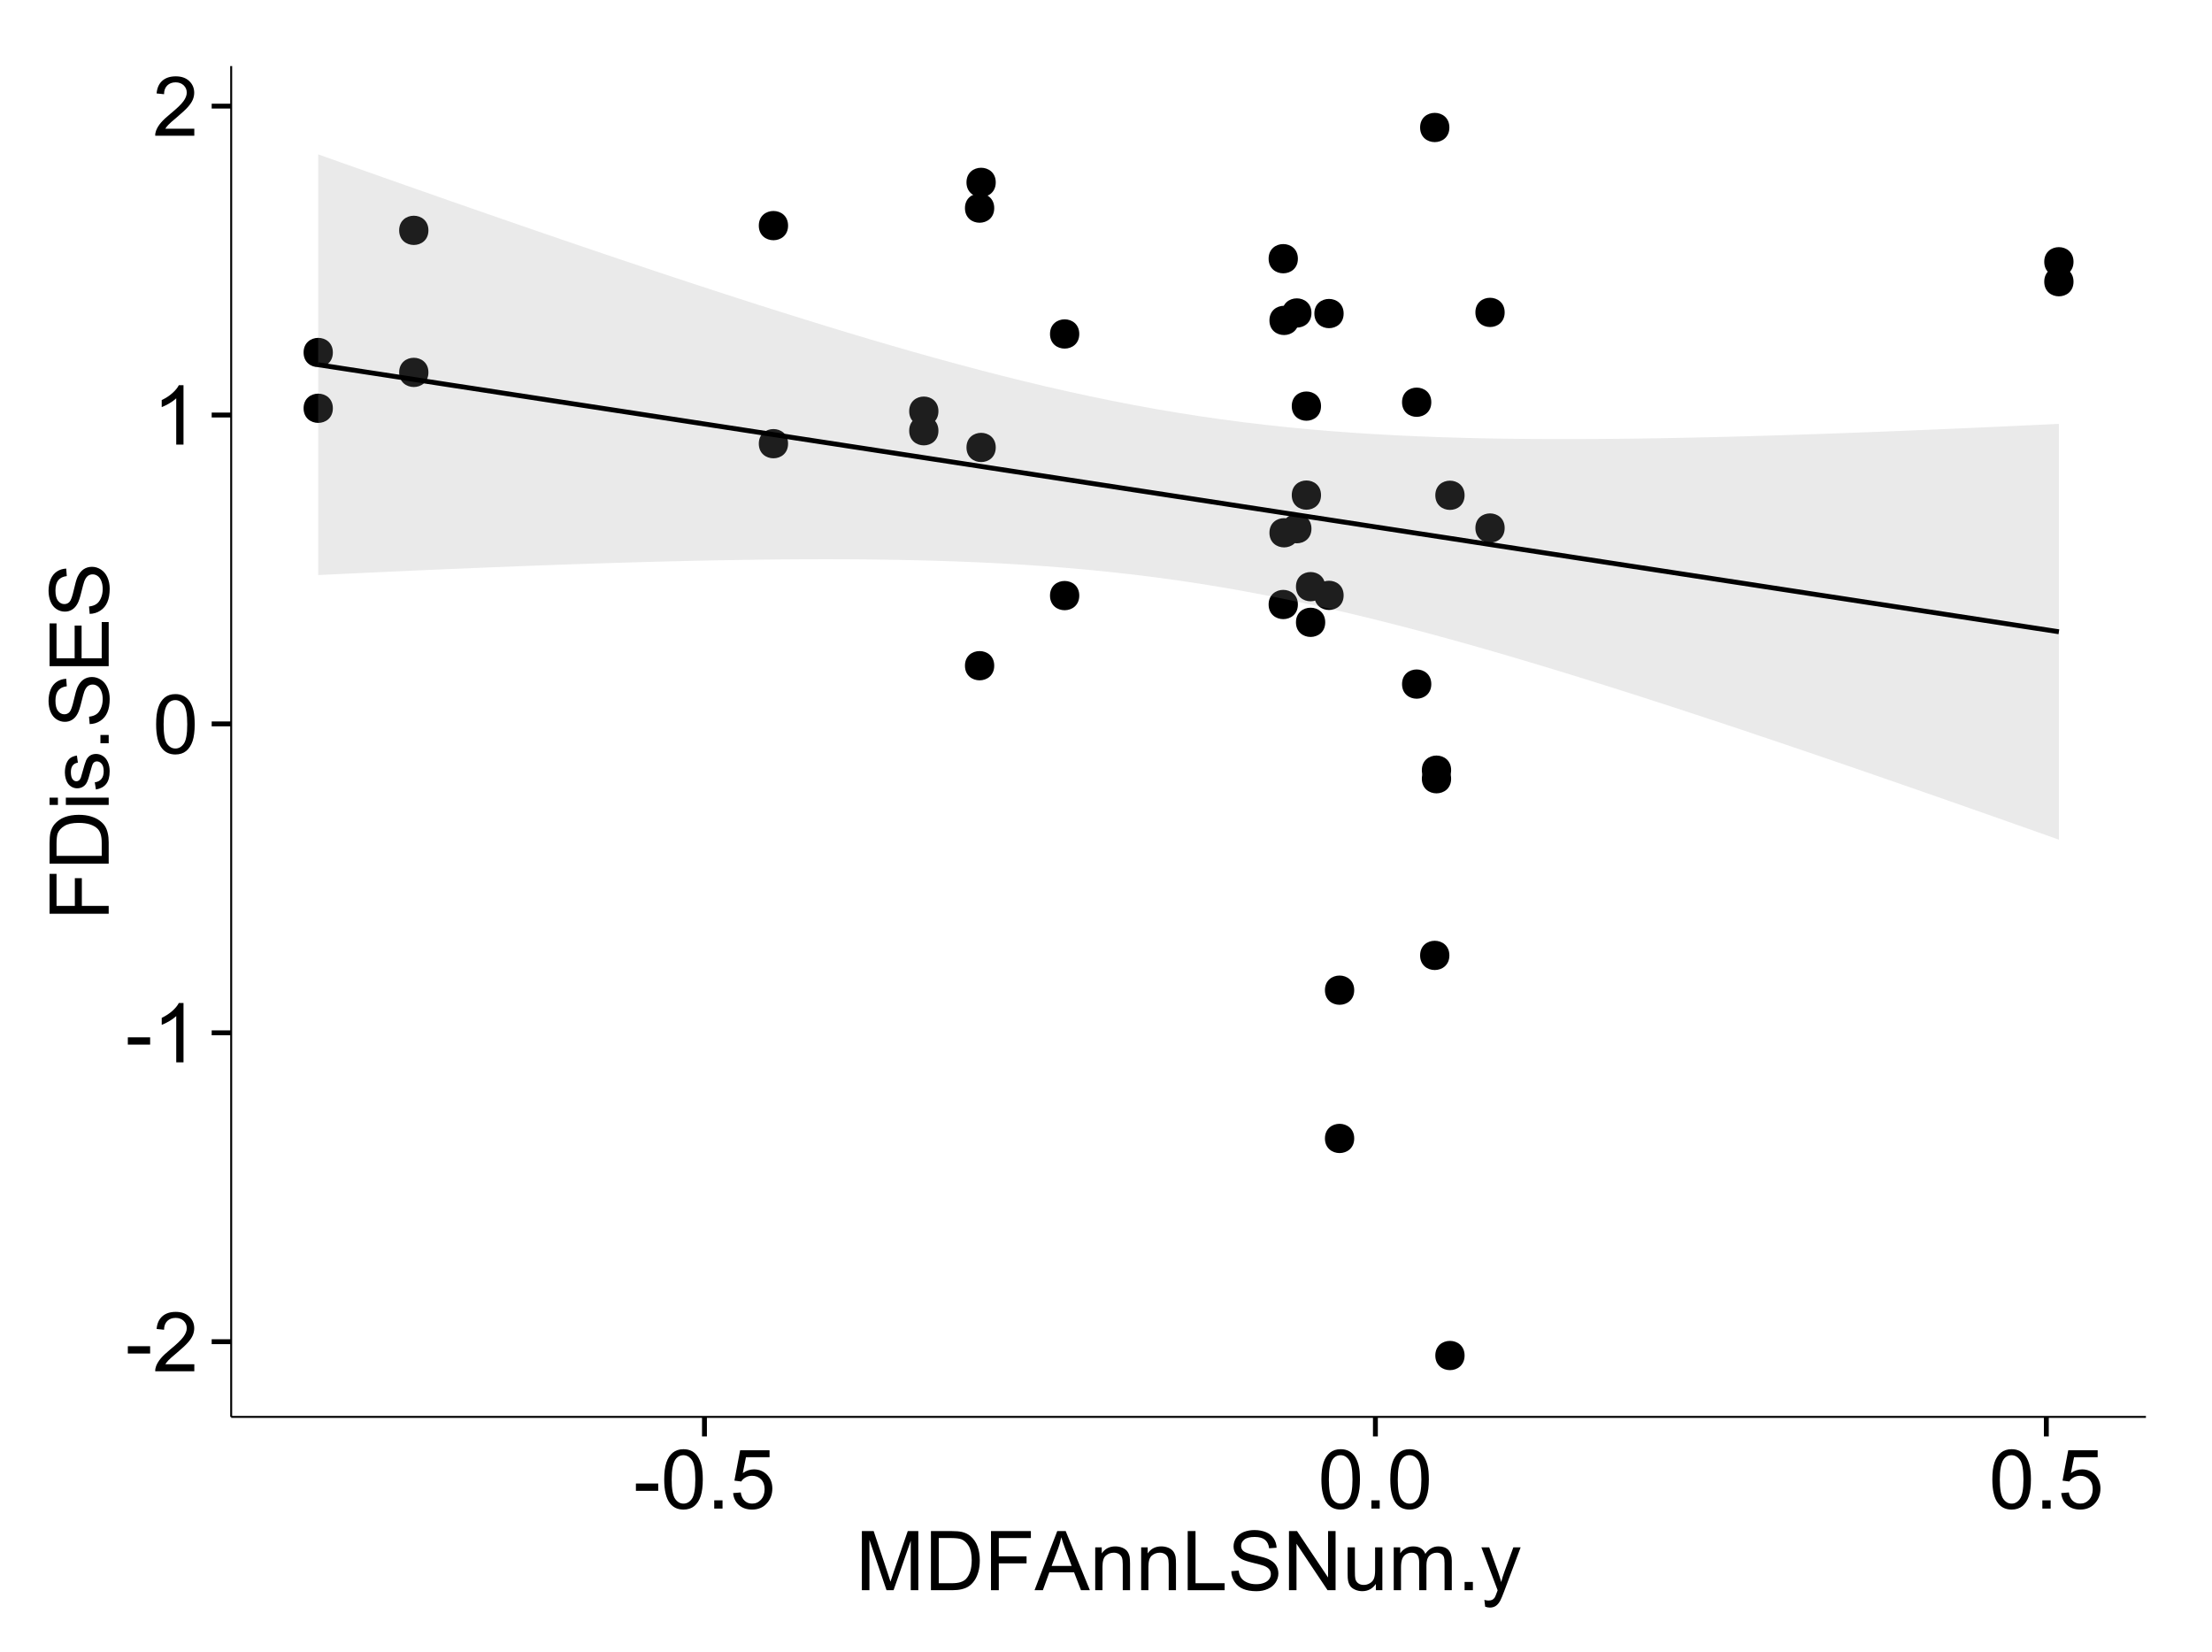 <?xml version="1.0" encoding="UTF-8"?>
<svg xmlns="http://www.w3.org/2000/svg" xmlns:xlink="http://www.w3.org/1999/xlink" width="482pt" height="360pt" viewBox="0 0 482 360" version="1.1">
<defs>
<g>
<symbol overflow="visible" id="glyph0-0">
<path style="stroke:none;" d="M 0.57 -3.867 L 0.57 -5.457 L 5.43 -5.457 L 5.43 -3.867 Z M 0.57 -3.867 "/>
</symbol>
<symbol overflow="visible" id="glyph0-1">
<path style="stroke:none;" d="M 9.062 -1.52 L 9.062 0 L 0.547 0 C 0.531 -0.379 0.594 -0.742 0.73 -1.098 C 0.945 -1.676 1.293 -2.25 1.77 -2.812 C 2.246 -3.375 2.934 -4.023 3.84 -4.766 C 5.238 -5.906 6.188 -6.816 6.68 -7.492 C 7.172 -8.16 7.418 -8.793 7.418 -9.395 C 7.418 -10.02 7.191 -10.551 6.746 -10.98 C 6.293 -11.41 5.711 -11.625 4.992 -11.629 C 4.23 -11.625 3.621 -11.395 3.164 -10.941 C 2.703 -10.48 2.469 -9.848 2.469 -9.043 L 0.844 -9.211 C 0.953 -10.422 1.371 -11.344 2.102 -11.984 C 2.824 -12.617 3.801 -12.938 5.027 -12.938 C 6.262 -12.938 7.238 -12.594 7.961 -11.91 C 8.68 -11.223 9.039 -10.371 9.043 -9.359 C 9.039 -8.84 8.934 -8.336 8.727 -7.84 C 8.512 -7.34 8.164 -6.812 7.676 -6.266 C 7.188 -5.711 6.375 -4.957 5.238 -4 C 4.285 -3.199 3.676 -2.66 3.41 -2.379 C 3.141 -2.094 2.918 -1.805 2.742 -1.52 Z M 9.062 -1.52 "/>
</symbol>
<symbol overflow="visible" id="glyph0-2">
<path style="stroke:none;" d="M 6.707 0 L 5.125 0 L 5.125 -10.082 C 4.742 -9.715 4.242 -9.352 3.625 -8.988 C 3.004 -8.625 2.449 -8.352 1.961 -8.172 L 1.961 -9.703 C 2.844 -10.117 3.617 -10.621 4.281 -11.215 C 4.941 -11.805 5.41 -12.379 5.688 -12.938 L 6.707 -12.938 Z M 6.707 0 "/>
</symbol>
<symbol overflow="visible" id="glyph0-3">
<path style="stroke:none;" d="M 0.746 -6.355 C 0.742 -7.875 0.898 -9.102 1.215 -10.031 C 1.527 -10.961 1.996 -11.676 2.613 -12.18 C 3.23 -12.684 4.008 -12.938 4.949 -12.938 C 5.637 -12.938 6.242 -12.797 6.766 -12.52 C 7.285 -12.238 7.715 -11.836 8.059 -11.316 C 8.395 -10.789 8.664 -10.152 8.859 -9.398 C 9.051 -8.645 9.145 -7.629 9.148 -6.355 C 9.145 -4.84 8.992 -3.617 8.684 -2.691 C 8.371 -1.762 7.906 -1.047 7.289 -0.539 C 6.672 -0.035 5.891 0.215 4.949 0.219 C 3.703 0.215 2.727 -0.227 2.023 -1.117 C 1.168 -2.188 0.742 -3.934 0.746 -6.355 Z M 2.375 -6.355 C 2.371 -4.234 2.621 -2.824 3.117 -2.129 C 3.609 -1.426 4.219 -1.078 4.949 -1.082 C 5.672 -1.078 6.281 -1.43 6.781 -2.137 C 7.273 -2.836 7.523 -4.242 7.523 -6.355 C 7.523 -8.473 7.273 -9.883 6.781 -10.582 C 6.281 -11.277 5.664 -11.625 4.93 -11.629 C 4.199 -11.625 3.621 -11.316 3.191 -10.703 C 2.645 -9.918 2.371 -8.469 2.375 -6.355 Z M 2.375 -6.355 "/>
</symbol>
<symbol overflow="visible" id="glyph0-4">
<path style="stroke:none;" d="M 1.633 0 L 1.633 -1.801 L 3.438 -1.801 L 3.438 0 Z M 1.633 0 "/>
</symbol>
<symbol overflow="visible" id="glyph0-5">
<path style="stroke:none;" d="M 0.746 -3.375 L 2.406 -3.516 C 2.527 -2.707 2.812 -2.098 3.266 -1.691 C 3.711 -1.281 4.254 -1.078 4.887 -1.082 C 5.648 -1.078 6.293 -1.363 6.82 -1.941 C 7.344 -2.512 7.605 -3.273 7.609 -4.227 C 7.605 -5.125 7.352 -5.84 6.848 -6.363 C 6.34 -6.883 5.676 -7.141 4.859 -7.145 C 4.344 -7.141 3.887 -7.027 3.48 -6.797 C 3.07 -6.566 2.746 -6.266 2.516 -5.898 L 1.027 -6.09 L 2.277 -12.711 L 8.684 -12.711 L 8.684 -11.195 L 3.543 -11.195 L 2.848 -7.734 C 3.621 -8.273 4.43 -8.543 5.281 -8.543 C 6.402 -8.543 7.352 -8.152 8.129 -7.371 C 8.898 -6.59 9.285 -5.586 9.289 -4.367 C 9.285 -3.195 8.945 -2.188 8.27 -1.344 C 7.441 -0.301 6.316 0.215 4.887 0.219 C 3.715 0.215 2.758 -0.109 2.016 -0.766 C 1.273 -1.418 0.848 -2.289 0.746 -3.375 Z M 0.746 -3.375 "/>
</symbol>
<symbol overflow="visible" id="glyph0-6">
<path style="stroke:none;" d="M 1.336 0 L 1.336 -12.883 L 3.902 -12.883 L 6.953 -3.762 C 7.23 -2.91 7.434 -2.273 7.566 -1.855 C 7.711 -2.32 7.941 -3.008 8.254 -3.922 L 11.336 -12.883 L 13.633 -12.883 L 13.633 0 L 11.988 0 L 11.988 -10.785 L 8.242 0 L 6.707 0 L 2.98 -10.969 L 2.98 0 Z M 1.336 0 "/>
</symbol>
<symbol overflow="visible" id="glyph0-7">
<path style="stroke:none;" d="M 1.391 0 L 1.391 -12.883 L 5.828 -12.883 C 6.824 -12.879 7.59 -12.816 8.121 -12.699 C 8.855 -12.527 9.484 -12.223 10.012 -11.777 C 10.688 -11.199 11.195 -10.465 11.535 -9.574 C 11.867 -8.68 12.035 -7.656 12.039 -6.512 C 12.035 -5.531 11.922 -4.664 11.695 -3.91 C 11.469 -3.152 11.176 -2.527 10.816 -2.035 C 10.457 -1.535 10.066 -1.145 9.645 -0.863 C 9.219 -0.574 8.703 -0.359 8.105 -0.219 C 7.504 -0.07 6.816 0 6.039 0 Z M 3.094 -1.52 L 5.844 -1.52 C 6.688 -1.516 7.355 -1.598 7.844 -1.758 C 8.324 -1.914 8.711 -2.137 9 -2.426 C 9.402 -2.828 9.715 -3.371 9.941 -4.055 C 10.164 -4.734 10.277 -5.562 10.281 -6.539 C 10.277 -7.887 10.055 -8.922 9.617 -9.645 C 9.172 -10.367 8.637 -10.852 8.008 -11.102 C 7.547 -11.273 6.812 -11.359 5.801 -11.363 L 3.094 -11.363 Z M 3.094 -1.52 "/>
</symbol>
<symbol overflow="visible" id="glyph0-8">
<path style="stroke:none;" d="M 1.477 0 L 1.477 -12.883 L 10.168 -12.883 L 10.168 -11.363 L 3.18 -11.363 L 3.18 -7.375 L 9.227 -7.375 L 9.227 -5.852 L 3.18 -5.852 L 3.18 0 Z M 1.477 0 "/>
</symbol>
<symbol overflow="visible" id="glyph0-9">
<path style="stroke:none;" d="M -0.027 0 L 4.922 -12.883 L 6.758 -12.883 L 12.031 0 L 10.09 0 L 8.586 -3.902 L 3.199 -3.902 L 1.785 0 Z M 3.691 -5.289 L 8.059 -5.289 L 6.715 -8.859 C 6.305 -9.941 6 -10.832 5.801 -11.531 C 5.637 -10.703 5.402 -9.883 5.105 -9.07 Z M 3.691 -5.289 "/>
</symbol>
<symbol overflow="visible" id="glyph0-10">
<path style="stroke:none;" d="M 1.188 0 L 1.188 -9.336 L 2.609 -9.336 L 2.609 -8.008 C 3.293 -9.031 4.285 -9.543 5.582 -9.547 C 6.141 -9.543 6.656 -9.441 7.133 -9.242 C 7.602 -9.035 7.957 -8.77 8.191 -8.445 C 8.426 -8.113 8.59 -7.727 8.684 -7.277 C 8.742 -6.98 8.77 -6.465 8.773 -5.738 L 8.773 0 L 7.188 0 L 7.188 -5.68 C 7.184 -6.32 7.121 -6.801 7.004 -7.121 C 6.879 -7.438 6.66 -7.695 6.348 -7.887 C 6.031 -8.074 5.664 -8.168 5.246 -8.172 C 4.566 -8.168 3.984 -7.953 3.5 -7.531 C 3.008 -7.102 2.766 -6.293 2.77 -5.098 L 2.77 0 Z M 1.188 0 "/>
</symbol>
<symbol overflow="visible" id="glyph0-11">
<path style="stroke:none;" d="M 1.32 0 L 1.32 -12.883 L 3.023 -12.883 L 3.023 -1.52 L 9.367 -1.52 L 9.367 0 Z M 1.32 0 "/>
</symbol>
<symbol overflow="visible" id="glyph0-12">
<path style="stroke:none;" d="M 0.809 -4.141 L 2.418 -4.281 C 2.492 -3.633 2.668 -3.102 2.949 -2.691 C 3.223 -2.277 3.656 -1.945 4.246 -1.691 C 4.828 -1.434 5.488 -1.305 6.223 -1.309 C 6.871 -1.305 7.445 -1.402 7.945 -1.598 C 8.441 -1.789 8.809 -2.055 9.055 -2.395 C 9.297 -2.727 9.422 -3.094 9.422 -3.5 C 9.422 -3.898 9.305 -4.25 9.07 -4.555 C 8.836 -4.852 8.449 -5.105 7.91 -5.316 C 7.562 -5.449 6.797 -5.66 5.613 -5.945 C 4.43 -6.227 3.602 -6.496 3.129 -6.75 C 2.512 -7.07 2.051 -7.469 1.754 -7.949 C 1.449 -8.422 1.301 -8.957 1.301 -9.555 C 1.301 -10.203 1.484 -10.812 1.852 -11.379 C 2.219 -11.941 2.758 -12.367 3.469 -12.664 C 4.18 -12.953 4.969 -13.102 5.836 -13.105 C 6.789 -13.102 7.629 -12.945 8.363 -12.641 C 9.09 -12.328 9.652 -11.879 10.043 -11.285 C 10.434 -10.688 10.645 -10.008 10.68 -9.254 L 9.043 -9.133 C 8.953 -9.941 8.656 -10.555 8.152 -10.977 C 7.641 -11.391 6.895 -11.602 5.906 -11.602 C 4.875 -11.602 4.121 -11.41 3.652 -11.035 C 3.176 -10.652 2.941 -10.199 2.945 -9.668 C 2.941 -9.203 3.109 -8.82 3.445 -8.523 C 3.773 -8.223 4.629 -7.918 6.016 -7.605 C 7.398 -7.293 8.348 -7.02 8.867 -6.785 C 9.613 -6.438 10.168 -5.996 10.527 -5.469 C 10.883 -4.938 11.062 -4.328 11.066 -3.641 C 11.062 -2.949 10.867 -2.305 10.477 -1.699 C 10.082 -1.09 9.516 -0.617 8.781 -0.285 C 8.043 0.051 7.215 0.215 6.301 0.219 C 5.133 0.215 4.156 0.051 3.371 -0.289 C 2.578 -0.625 1.961 -1.137 1.516 -1.824 C 1.066 -2.504 0.832 -3.277 0.809 -4.141 Z M 0.809 -4.141 "/>
</symbol>
<symbol overflow="visible" id="glyph0-13">
<path style="stroke:none;" d="M 1.371 0 L 1.371 -12.883 L 3.121 -12.883 L 9.887 -2.77 L 9.887 -12.883 L 11.523 -12.883 L 11.523 0 L 9.773 0 L 3.008 -10.125 L 3.008 0 Z M 1.371 0 "/>
</symbol>
<symbol overflow="visible" id="glyph0-14">
<path style="stroke:none;" d="M 7.305 0 L 7.305 -1.371 C 6.574 -0.316 5.586 0.211 4.344 0.211 C 3.789 0.211 3.273 0.105 2.797 -0.105 C 2.316 -0.316 1.965 -0.578 1.734 -0.898 C 1.504 -1.215 1.34 -1.609 1.25 -2.074 C 1.18 -2.383 1.148 -2.875 1.152 -3.551 L 1.152 -9.336 L 2.734 -9.336 L 2.734 -4.156 C 2.73 -3.328 2.762 -2.773 2.828 -2.488 C 2.926 -2.07 3.137 -1.742 3.461 -1.508 C 3.781 -1.266 4.18 -1.148 4.656 -1.152 C 5.129 -1.148 5.574 -1.27 5.992 -1.516 C 6.406 -1.758 6.699 -2.09 6.875 -2.508 C 7.047 -2.926 7.137 -3.531 7.137 -4.332 L 7.137 -9.336 L 8.719 -9.336 L 8.719 0 Z M 7.305 0 "/>
</symbol>
<symbol overflow="visible" id="glyph0-15">
<path style="stroke:none;" d="M 1.188 0 L 1.188 -9.336 L 2.602 -9.336 L 2.602 -8.023 C 2.891 -8.477 3.277 -8.848 3.77 -9.129 C 4.254 -9.406 4.809 -9.543 5.43 -9.547 C 6.121 -9.543 6.688 -9.398 7.133 -9.113 C 7.57 -8.824 7.883 -8.426 8.07 -7.91 C 8.805 -9 9.766 -9.543 10.953 -9.547 C 11.875 -9.543 12.586 -9.289 13.086 -8.777 C 13.582 -8.262 13.832 -7.469 13.836 -6.406 L 13.836 0 L 12.262 0 L 12.262 -5.879 C 12.258 -6.508 12.207 -6.965 12.105 -7.246 C 12.004 -7.523 11.816 -7.746 11.547 -7.918 C 11.277 -8.082 10.961 -8.168 10.602 -8.172 C 9.941 -8.168 9.398 -7.949 8.965 -7.516 C 8.527 -7.078 8.309 -6.379 8.312 -5.422 L 8.312 0 L 6.734 0 L 6.734 -6.062 C 6.73 -6.762 6.602 -7.289 6.348 -7.645 C 6.086 -7.992 5.664 -8.168 5.078 -8.172 C 4.633 -8.168 4.223 -8.051 3.844 -7.82 C 3.465 -7.582 3.191 -7.238 3.023 -6.793 C 2.852 -6.34 2.766 -5.691 2.77 -4.844 L 2.77 0 Z M 1.188 0 "/>
</symbol>
<symbol overflow="visible" id="glyph0-16">
<path style="stroke:none;" d="M 1.117 3.594 L 0.941 2.109 C 1.285 2.203 1.586 2.25 1.844 2.25 C 2.195 2.25 2.477 2.191 2.691 2.074 C 2.898 1.957 3.07 1.793 3.207 1.582 C 3.305 1.422 3.469 1.027 3.691 0.406 C 3.719 0.312 3.766 0.184 3.832 0.016 L 0.289 -9.336 L 1.996 -9.336 L 3.938 -3.93 C 4.188 -3.238 4.41 -2.516 4.613 -1.766 C 4.793 -2.488 5.012 -3.199 5.266 -3.895 L 7.258 -9.336 L 8.844 -9.336 L 5.289 0.156 C 4.906 1.18 4.609 1.887 4.402 2.277 C 4.117 2.797 3.797 3.18 3.434 3.422 C 3.07 3.664 2.637 3.785 2.137 3.789 C 1.828 3.785 1.488 3.719 1.117 3.594 Z M 1.117 3.594 "/>
</symbol>
<symbol overflow="visible" id="glyph1-0">
<path style="stroke:none;" d="M 0 -1.477 L -12.883 -1.477 L -12.883 -10.168 L -11.363 -10.168 L -11.363 -3.184 L -7.375 -3.184 L -7.375 -9.227 L -5.852 -9.227 L -5.852 -3.184 L 0 -3.18 Z M 0 -1.477 "/>
</symbol>
<symbol overflow="visible" id="glyph1-1">
<path style="stroke:none;" d="M 0 -1.391 L -12.883 -1.391 L -12.883 -5.828 C -12.879 -6.828 -12.816 -7.594 -12.699 -8.121 C -12.527 -8.855 -12.223 -9.484 -11.777 -10.012 C -11.199 -10.688 -10.465 -11.195 -9.574 -11.535 C -8.68 -11.867 -7.656 -12.035 -6.512 -12.039 C -5.527 -12.035 -4.66 -11.922 -3.91 -11.695 C -3.152 -11.469 -2.527 -11.176 -2.035 -10.816 C -1.535 -10.457 -1.145 -10.066 -0.863 -9.645 C -0.574 -9.219 -0.359 -8.703 -0.219 -8.105 C -0.07 -7.504 0 -6.816 0 -6.039 Z M -1.52 -3.094 L -1.52 -5.844 C -1.516 -6.688 -1.598 -7.355 -1.758 -7.844 C -1.914 -8.324 -2.137 -8.711 -2.426 -9 C -2.828 -9.402 -3.371 -9.715 -4.055 -9.941 C -4.734 -10.164 -5.562 -10.277 -6.539 -10.281 C -7.887 -10.277 -8.922 -10.055 -9.645 -9.617 C -10.367 -9.172 -10.852 -8.637 -11.102 -8.008 C -11.273 -7.547 -11.359 -6.812 -11.363 -5.801 L -11.363 -3.094 Z M -1.52 -3.094 "/>
</symbol>
<symbol overflow="visible" id="glyph1-2">
<path style="stroke:none;" d="M -11.066 -1.195 L -12.883 -1.195 L -12.883 -2.777 L -11.066 -2.777 Z M 0 -1.195 L -9.336 -1.195 L -9.336 -2.777 L 0 -2.777 Z M 0 -1.195 "/>
</symbol>
<symbol overflow="visible" id="glyph1-3">
<path style="stroke:none;" d="M -2.785 -0.555 L -3.031 -2.117 C -2.402 -2.203 -1.922 -2.449 -1.59 -2.852 C -1.254 -3.25 -1.09 -3.812 -1.09 -4.535 C -1.09 -5.262 -1.234 -5.801 -1.531 -6.152 C -1.824 -6.504 -2.172 -6.68 -2.574 -6.68 C -2.926 -6.68 -3.207 -6.523 -3.418 -6.215 C -3.555 -5.996 -3.734 -5.457 -3.953 -4.598 C -4.246 -3.434 -4.5 -2.629 -4.715 -2.184 C -4.926 -1.734 -5.223 -1.395 -5.602 -1.164 C -5.98 -0.93 -6.398 -0.812 -6.855 -0.816 C -7.27 -0.812 -7.652 -0.91 -8.012 -1.102 C -8.363 -1.293 -8.66 -1.551 -8.895 -1.883 C -9.074 -2.125 -9.227 -2.461 -9.355 -2.887 C -9.48 -3.309 -9.543 -3.766 -9.547 -4.254 C -9.543 -4.984 -9.438 -5.625 -9.23 -6.184 C -9.016 -6.734 -8.73 -7.145 -8.371 -7.41 C -8.008 -7.672 -7.527 -7.852 -6.926 -7.953 L -6.715 -6.406 C -7.195 -6.332 -7.57 -6.129 -7.84 -5.797 C -8.105 -5.457 -8.238 -4.98 -8.242 -4.367 C -8.238 -3.637 -8.117 -3.121 -7.883 -2.812 C -7.641 -2.5 -7.359 -2.344 -7.039 -2.348 C -6.832 -2.344 -6.648 -2.406 -6.484 -2.539 C -6.312 -2.664 -6.172 -2.867 -6.062 -3.148 C -6.004 -3.301 -5.871 -3.766 -5.66 -4.543 C -5.359 -5.66 -5.113 -6.441 -4.926 -6.887 C -4.734 -7.324 -4.457 -7.672 -4.094 -7.926 C -3.73 -8.176 -3.281 -8.301 -2.742 -8.305 C -2.211 -8.301 -1.711 -8.148 -1.25 -7.844 C -0.781 -7.535 -0.422 -7.09 -0.172 -6.512 C 0.086 -5.926 0.211 -5.27 0.211 -4.543 C 0.211 -3.328 -0.039 -2.406 -0.543 -1.77 C -1.047 -1.133 -1.793 -0.727 -2.785 -0.555 Z M -2.785 -0.555 "/>
</symbol>
<symbol overflow="visible" id="glyph1-4">
<path style="stroke:none;" d="M 0 -1.633 L -1.801 -1.633 L -1.801 -3.438 L 0 -3.438 Z M 0 -1.633 "/>
</symbol>
<symbol overflow="visible" id="glyph1-5">
<path style="stroke:none;" d="M -4.141 -0.809 L -4.281 -2.418 C -3.633 -2.492 -3.102 -2.668 -2.691 -2.949 C -2.277 -3.223 -1.945 -3.656 -1.691 -4.246 C -1.434 -4.828 -1.305 -5.488 -1.309 -6.223 C -1.305 -6.871 -1.402 -7.445 -1.598 -7.945 C -1.789 -8.441 -2.055 -8.809 -2.395 -9.055 C -2.727 -9.297 -3.094 -9.422 -3.496 -9.422 C -3.898 -9.422 -4.25 -9.305 -4.555 -9.07 C -4.852 -8.836 -5.105 -8.449 -5.316 -7.91 C -5.449 -7.562 -5.66 -6.797 -5.945 -5.613 C -6.227 -4.43 -6.496 -3.602 -6.75 -3.129 C -7.07 -2.512 -7.469 -2.051 -7.949 -1.754 C -8.422 -1.449 -8.957 -1.301 -9.555 -1.301 C -10.203 -1.301 -10.812 -1.484 -11.379 -1.855 C -11.941 -2.223 -12.367 -2.762 -12.664 -3.473 C -12.953 -4.18 -13.102 -4.969 -13.105 -5.836 C -13.102 -6.789 -12.945 -7.629 -12.641 -8.363 C -12.328 -9.09 -11.879 -9.652 -11.285 -10.043 C -10.688 -10.434 -10.008 -10.645 -9.254 -10.68 L -9.133 -9.043 C -9.941 -8.953 -10.555 -8.656 -10.977 -8.152 C -11.391 -7.641 -11.602 -6.895 -11.602 -5.906 C -11.602 -4.875 -11.41 -4.121 -11.035 -3.652 C -10.652 -3.176 -10.199 -2.941 -9.668 -2.945 C -9.203 -2.941 -8.82 -3.109 -8.523 -3.445 C -8.223 -3.773 -7.918 -4.629 -7.605 -6.016 C -7.293 -7.398 -7.02 -8.348 -6.785 -8.867 C -6.438 -9.613 -5.996 -10.168 -5.469 -10.527 C -4.938 -10.883 -4.328 -11.062 -3.637 -11.066 C -2.949 -11.062 -2.305 -10.867 -1.699 -10.477 C -1.09 -10.082 -0.617 -9.516 -0.285 -8.781 C 0.051 -8.043 0.215 -7.215 0.219 -6.301 C 0.215 -5.133 0.051 -4.156 -0.289 -3.371 C -0.625 -2.578 -1.137 -1.961 -1.824 -1.516 C -2.504 -1.066 -3.277 -0.832 -4.141 -0.809 Z M -4.141 -0.809 "/>
</symbol>
<symbol overflow="visible" id="glyph1-6">
<path style="stroke:none;" d="M 0 -1.422 L -12.883 -1.426 L -12.883 -10.742 L -11.363 -10.742 L -11.363 -3.129 L -7.418 -3.129 L -7.418 -10.258 L -5.906 -10.258 L -5.906 -3.129 L -1.52 -3.129 L -1.52 -11.039 L 0 -11.039 Z M 0 -1.422 "/>
</symbol>
</g>
<clipPath id="clip1">
  <path d="M 50.375 14.398 L 468.598 14.398 L 468.598 309.734 L 50.375 309.734 Z M 50.375 14.398 "/>
</clipPath>
</defs>
<g id="surface5231">
<rect x="0" y="0" width="482" height="360" style="fill:rgb(100%,100%,100%);fill-opacity:1;stroke:none;"/>
<rect x="0" y="0" width="482" height="360" style="fill:rgb(100%,100%,100%);fill-opacity:1;stroke:none;"/>
<path style="fill:none;stroke-width:1.063;stroke-linecap:round;stroke-linejoin:round;stroke:rgb(100%,100%,100%);stroke-opacity:1;stroke-miterlimit:10;" d="M 0 360 L 482 360 L 482 0 L 0 0 Z M 0 360 "/>
<g clip-path="url(#clip1)" clip-rule="nonzero">
<path style=" stroke:none;fill-rule:nonzero;fill:rgb(100%,100%,100%);fill-opacity:1;" d="M 50.375 308.734 L 467.598 308.734 L 467.598 14.398 L 50.375 14.398 Z M 50.375 308.734 "/>
<path style=" stroke:none;fill-rule:nonzero;fill:rgb(0%,0%,0%);fill-opacity:1;" d="M 294.023 215.75 C 294.023 218.586 289.77 218.586 289.77 215.75 C 289.77 212.918 294.023 212.918 294.023 215.75 "/>
<path style=" stroke:none;fill-rule:nonzero;fill:rgb(0%,0%,0%);fill-opacity:1;" d="M 450.762 57.039 C 450.762 59.871 446.508 59.871 446.508 57.039 C 446.508 54.203 450.762 54.203 450.762 57.039 "/>
<path style=" stroke:none;fill-rule:nonzero;fill:rgb(0%,0%,0%);fill-opacity:1;" d="M 281.746 131.715 C 281.746 134.551 277.496 134.551 277.496 131.715 C 277.496 128.883 281.746 128.883 281.746 131.715 "/>
<path style=" stroke:none;fill-rule:nonzero;fill:rgb(0%,0%,0%);fill-opacity:1;" d="M 450.762 61.379 C 450.762 64.215 446.508 64.215 446.508 61.379 C 446.508 58.547 450.762 58.547 450.762 61.379 "/>
<path style=" stroke:none;fill-rule:nonzero;fill:rgb(0%,0%,0%);fill-opacity:1;" d="M 281.93 69.816 C 281.93 72.652 277.676 72.652 277.676 69.816 C 277.676 66.98 281.93 66.98 281.93 69.816 "/>
<path style=" stroke:none;fill-rule:nonzero;fill:rgb(0%,0%,0%);fill-opacity:1;" d="M 92.293 81.141 C 92.293 83.977 88.039 83.977 88.039 81.141 C 88.039 78.309 92.293 78.309 92.293 81.141 "/>
<path style=" stroke:none;fill-rule:nonzero;fill:rgb(0%,0%,0%);fill-opacity:1;" d="M 92.293 50.191 C 92.293 53.027 88.039 53.027 88.039 50.191 C 88.039 47.355 92.293 47.355 92.293 50.191 "/>
<path style=" stroke:none;fill-rule:nonzero;fill:rgb(0%,0%,0%);fill-opacity:1;" d="M 314.762 208.176 C 314.762 211.008 310.508 211.008 310.508 208.176 C 310.508 205.34 314.762 205.34 314.762 208.176 "/>
<path style=" stroke:none;fill-rule:nonzero;fill:rgb(0%,0%,0%);fill-opacity:1;" d="M 314.762 27.777 C 314.762 30.613 310.508 30.613 310.508 27.777 C 310.508 24.945 314.762 24.945 314.762 27.777 "/>
<path style=" stroke:none;fill-rule:nonzero;fill:rgb(0%,0%,0%);fill-opacity:1;" d="M 315.137 169.68 C 315.137 172.516 310.887 172.516 310.887 169.68 C 310.887 166.844 315.137 166.844 315.137 169.68 "/>
<path style=" stroke:none;fill-rule:nonzero;fill:rgb(0%,0%,0%);fill-opacity:1;" d="M 215.914 97.496 C 215.914 100.332 211.66 100.332 211.66 97.496 C 211.66 94.664 215.914 94.664 215.914 97.496 "/>
<path style=" stroke:none;fill-rule:nonzero;fill:rgb(0%,0%,0%);fill-opacity:1;" d="M 215.914 39.738 C 215.914 42.574 211.66 42.574 211.66 39.738 C 211.66 36.906 215.914 36.906 215.914 39.738 "/>
<path style=" stroke:none;fill-rule:nonzero;fill:rgb(0%,0%,0%);fill-opacity:1;" d="M 215.582 45.348 C 215.582 48.18 211.328 48.18 211.328 45.348 C 211.328 42.512 215.582 42.512 215.582 45.348 "/>
<path style=" stroke:none;fill-rule:nonzero;fill:rgb(0%,0%,0%);fill-opacity:1;" d="M 286.793 88.492 C 286.793 91.324 282.539 91.324 282.539 88.492 C 282.539 85.656 286.793 85.656 286.793 88.492 "/>
<path style=" stroke:none;fill-rule:nonzero;fill:rgb(0%,0%,0%);fill-opacity:1;" d="M 286.793 107.879 C 286.793 110.715 282.539 110.715 282.539 107.879 C 282.539 105.047 286.793 105.047 286.793 107.879 "/>
<path style=" stroke:none;fill-rule:nonzero;fill:rgb(0%,0%,0%);fill-opacity:1;" d="M 71.469 76.805 C 71.469 79.641 67.215 79.641 67.215 76.805 C 67.215 73.973 71.469 73.973 71.469 76.805 "/>
<path style=" stroke:none;fill-rule:nonzero;fill:rgb(0%,0%,0%);fill-opacity:1;" d="M 71.469 88.961 C 71.469 91.793 67.215 91.793 67.215 88.961 C 67.215 86.125 71.469 86.125 71.469 88.961 "/>
<path style=" stroke:none;fill-rule:nonzero;fill:rgb(0%,0%,0%);fill-opacity:1;" d="M 281.93 116.086 C 281.93 118.922 277.676 118.922 277.676 116.086 C 277.676 113.254 281.93 113.254 281.93 116.086 "/>
<path style=" stroke:none;fill-rule:nonzero;fill:rgb(0%,0%,0%);fill-opacity:1;" d="M 215.582 145.051 C 215.582 147.887 211.328 147.887 211.328 145.051 C 211.328 142.219 215.582 142.219 215.582 145.051 "/>
<path style=" stroke:none;fill-rule:nonzero;fill:rgb(0%,0%,0%);fill-opacity:1;" d="M 315.137 167.812 C 315.137 170.648 310.887 170.648 310.887 167.812 C 310.887 164.98 315.137 164.98 315.137 167.812 "/>
<path style=" stroke:none;fill-rule:nonzero;fill:rgb(0%,0%,0%);fill-opacity:1;" d="M 281.746 56.367 C 281.746 59.203 277.496 59.203 277.496 56.367 C 277.496 53.535 281.746 53.535 281.746 56.367 "/>
<path style=" stroke:none;fill-rule:nonzero;fill:rgb(0%,0%,0%);fill-opacity:1;" d="M 294.023 248.059 C 294.023 250.891 289.77 250.891 289.77 248.059 C 289.77 245.223 294.023 245.223 294.023 248.059 "/>
<path style=" stroke:none;fill-rule:nonzero;fill:rgb(0%,0%,0%);fill-opacity:1;" d="M 326.809 68.07 C 326.809 70.906 322.555 70.906 322.555 68.07 C 322.555 65.234 326.809 65.234 326.809 68.07 "/>
<path style=" stroke:none;fill-rule:nonzero;fill:rgb(0%,0%,0%);fill-opacity:1;" d="M 326.809 115.051 C 326.809 117.887 322.555 117.887 322.555 115.051 C 322.555 112.215 326.809 112.215 326.809 115.051 "/>
<path style=" stroke:none;fill-rule:nonzero;fill:rgb(0%,0%,0%);fill-opacity:1;" d="M 318.074 295.355 C 318.074 298.191 313.82 298.191 313.82 295.355 C 313.82 292.523 318.074 292.523 318.074 295.355 "/>
<path style=" stroke:none;fill-rule:nonzero;fill:rgb(0%,0%,0%);fill-opacity:1;" d="M 318.074 107.918 C 318.074 110.754 313.82 110.754 313.82 107.918 C 313.82 105.082 318.074 105.082 318.074 107.918 "/>
<path style=" stroke:none;fill-rule:nonzero;fill:rgb(0%,0%,0%);fill-opacity:1;" d="M 291.715 68.32 C 291.715 71.156 287.465 71.156 287.465 68.32 C 287.465 65.488 291.715 65.488 291.715 68.32 "/>
<path style=" stroke:none;fill-rule:nonzero;fill:rgb(0%,0%,0%);fill-opacity:1;" d="M 291.715 129.727 C 291.715 132.559 287.465 132.559 287.465 129.727 C 287.465 126.891 291.715 126.891 291.715 129.727 "/>
<path style=" stroke:none;fill-rule:nonzero;fill:rgb(0%,0%,0%);fill-opacity:1;" d="M 310.82 87.641 C 310.82 90.477 306.57 90.477 306.57 87.641 C 306.57 84.809 310.82 84.809 310.82 87.641 "/>
<path style=" stroke:none;fill-rule:nonzero;fill:rgb(0%,0%,0%);fill-opacity:1;" d="M 310.82 149.059 C 310.82 151.891 306.57 151.891 306.57 149.059 C 306.57 146.223 310.82 146.223 310.82 149.059 "/>
<path style=" stroke:none;fill-rule:nonzero;fill:rgb(0%,0%,0%);fill-opacity:1;" d="M 287.707 135.598 C 287.707 138.434 283.453 138.434 283.453 135.598 C 283.453 132.766 287.707 132.766 287.707 135.598 "/>
<path style=" stroke:none;fill-rule:nonzero;fill:rgb(0%,0%,0%);fill-opacity:1;" d="M 287.707 127.828 C 287.707 130.664 283.453 130.664 283.453 127.828 C 283.453 124.992 287.707 124.992 287.707 127.828 "/>
<path style=" stroke:none;fill-rule:nonzero;fill:rgb(0%,0%,0%);fill-opacity:1;" d="M 234.113 72.77 C 234.113 75.602 229.859 75.602 229.859 72.77 C 229.859 69.934 234.113 69.934 234.113 72.77 "/>
<path style=" stroke:none;fill-rule:nonzero;fill:rgb(0%,0%,0%);fill-opacity:1;" d="M 234.113 129.773 C 234.113 132.609 229.859 132.609 229.859 129.773 C 229.859 126.941 234.113 126.941 234.113 129.773 "/>
<path style=" stroke:none;fill-rule:nonzero;fill:rgb(0%,0%,0%);fill-opacity:1;" d="M 284.707 68.195 C 284.707 71.031 280.453 71.031 280.453 68.195 C 280.453 65.363 284.707 65.363 284.707 68.195 "/>
<path style=" stroke:none;fill-rule:nonzero;fill:rgb(0%,0%,0%);fill-opacity:1;" d="M 284.707 115.195 C 284.707 118.031 280.453 118.031 280.453 115.195 C 280.453 112.363 284.707 112.363 284.707 115.195 "/>
<path style=" stroke:none;fill-rule:nonzero;fill:rgb(0%,0%,0%);fill-opacity:1;" d="M 170.66 49.16 C 170.66 51.992 166.41 51.992 166.41 49.16 C 166.41 46.324 170.66 46.324 170.66 49.16 "/>
<path style=" stroke:none;fill-rule:nonzero;fill:rgb(0%,0%,0%);fill-opacity:1;" d="M 170.66 96.672 C 170.66 99.508 166.41 99.508 166.41 96.672 C 166.41 93.836 170.66 93.836 170.66 96.672 "/>
<path style=" stroke:none;fill-rule:nonzero;fill:rgb(0%,0%,0%);fill-opacity:1;" d="M 203.426 93.855 C 203.426 96.691 199.176 96.691 199.176 93.855 C 199.176 91.023 203.426 91.023 203.426 93.855 "/>
<path style=" stroke:none;fill-rule:nonzero;fill:rgb(0%,0%,0%);fill-opacity:1;" d="M 203.426 89.594 C 203.426 92.43 199.176 92.43 199.176 89.594 C 199.176 86.758 203.426 86.758 203.426 89.594 "/>
<path style=" stroke:none;fill-rule:nonzero;fill:rgb(0%,0%,0%);fill-opacity:1;" d="M 295.086 215.75 C 295.086 220.004 288.707 220.004 288.707 215.75 C 288.707 211.5 295.086 211.5 295.086 215.75 "/>
<path style=" stroke:none;fill-rule:nonzero;fill:rgb(0%,0%,0%);fill-opacity:1;" d="M 451.824 57.039 C 451.824 61.289 445.445 61.289 445.445 57.039 C 445.445 52.785 451.824 52.785 451.824 57.039 "/>
<path style=" stroke:none;fill-rule:nonzero;fill:rgb(0%,0%,0%);fill-opacity:1;" d="M 282.812 131.715 C 282.812 135.969 276.434 135.969 276.434 131.715 C 276.434 127.465 282.812 127.465 282.812 131.715 "/>
<path style=" stroke:none;fill-rule:nonzero;fill:rgb(0%,0%,0%);fill-opacity:1;" d="M 451.824 61.379 C 451.824 65.633 445.445 65.633 445.445 61.379 C 445.445 57.129 451.824 57.129 451.824 61.379 "/>
<path style=" stroke:none;fill-rule:nonzero;fill:rgb(0%,0%,0%);fill-opacity:1;" d="M 282.992 69.816 C 282.992 74.066 276.613 74.066 276.613 69.816 C 276.613 65.562 282.992 65.562 282.992 69.816 "/>
<path style=" stroke:none;fill-rule:nonzero;fill:rgb(0%,0%,0%);fill-opacity:1;" d="M 93.355 81.141 C 93.355 85.395 86.977 85.395 86.977 81.141 C 86.977 76.891 93.355 76.891 93.355 81.141 "/>
<path style=" stroke:none;fill-rule:nonzero;fill:rgb(0%,0%,0%);fill-opacity:1;" d="M 93.355 50.191 C 93.355 54.445 86.977 54.445 86.977 50.191 C 86.977 45.941 93.355 45.941 93.355 50.191 "/>
<path style=" stroke:none;fill-rule:nonzero;fill:rgb(0%,0%,0%);fill-opacity:1;" d="M 315.824 208.176 C 315.824 212.426 309.445 212.426 309.445 208.176 C 309.445 203.922 315.824 203.922 315.824 208.176 "/>
<path style=" stroke:none;fill-rule:nonzero;fill:rgb(0%,0%,0%);fill-opacity:1;" d="M 315.824 27.777 C 315.824 32.031 309.445 32.031 309.445 27.777 C 309.445 23.527 315.824 23.527 315.824 27.777 "/>
<path style=" stroke:none;fill-rule:nonzero;fill:rgb(0%,0%,0%);fill-opacity:1;" d="M 316.203 169.68 C 316.203 173.93 309.824 173.93 309.824 169.68 C 309.824 165.426 316.203 165.426 316.203 169.68 "/>
<path style=" stroke:none;fill-rule:nonzero;fill:rgb(0%,0%,0%);fill-opacity:1;" d="M 216.977 97.496 C 216.977 101.75 210.598 101.75 210.598 97.496 C 210.598 93.246 216.977 93.246 216.977 97.496 "/>
<path style=" stroke:none;fill-rule:nonzero;fill:rgb(0%,0%,0%);fill-opacity:1;" d="M 216.977 39.738 C 216.977 43.992 210.598 43.992 210.598 39.738 C 210.598 35.488 216.977 35.488 216.977 39.738 "/>
<path style=" stroke:none;fill-rule:nonzero;fill:rgb(0%,0%,0%);fill-opacity:1;" d="M 216.645 45.348 C 216.645 49.598 210.266 49.598 210.266 45.348 C 210.266 41.094 216.645 41.094 216.645 45.348 "/>
<path style=" stroke:none;fill-rule:nonzero;fill:rgb(0%,0%,0%);fill-opacity:1;" d="M 287.855 88.492 C 287.855 92.742 281.477 92.742 281.477 88.492 C 281.477 84.238 287.855 84.238 287.855 88.492 "/>
<path style=" stroke:none;fill-rule:nonzero;fill:rgb(0%,0%,0%);fill-opacity:1;" d="M 287.855 107.879 C 287.855 112.133 281.477 112.133 281.477 107.879 C 281.477 103.629 287.855 103.629 287.855 107.879 "/>
<path style=" stroke:none;fill-rule:nonzero;fill:rgb(0%,0%,0%);fill-opacity:1;" d="M 72.531 76.805 C 72.531 81.059 66.152 81.059 66.152 76.805 C 66.152 72.555 72.531 72.555 72.531 76.805 "/>
<path style=" stroke:none;fill-rule:nonzero;fill:rgb(0%,0%,0%);fill-opacity:1;" d="M 72.531 88.961 C 72.531 93.211 66.152 93.211 66.152 88.961 C 66.152 84.707 72.531 84.707 72.531 88.961 "/>
<path style=" stroke:none;fill-rule:nonzero;fill:rgb(0%,0%,0%);fill-opacity:1;" d="M 282.992 116.086 C 282.992 120.34 276.613 120.34 276.613 116.086 C 276.613 111.836 282.992 111.836 282.992 116.086 "/>
<path style=" stroke:none;fill-rule:nonzero;fill:rgb(0%,0%,0%);fill-opacity:1;" d="M 216.645 145.051 C 216.645 149.305 210.266 149.305 210.266 145.051 C 210.266 140.801 216.645 140.801 216.645 145.051 "/>
<path style=" stroke:none;fill-rule:nonzero;fill:rgb(0%,0%,0%);fill-opacity:1;" d="M 316.203 167.812 C 316.203 172.066 309.824 172.066 309.824 167.812 C 309.824 163.562 316.203 163.562 316.203 167.812 "/>
<path style=" stroke:none;fill-rule:nonzero;fill:rgb(0%,0%,0%);fill-opacity:1;" d="M 282.812 56.367 C 282.812 60.621 276.434 60.621 276.434 56.367 C 276.434 52.117 282.812 52.117 282.812 56.367 "/>
<path style=" stroke:none;fill-rule:nonzero;fill:rgb(0%,0%,0%);fill-opacity:1;" d="M 295.086 248.059 C 295.086 252.309 288.707 252.309 288.707 248.059 C 288.707 243.805 295.086 243.805 295.086 248.059 "/>
<path style=" stroke:none;fill-rule:nonzero;fill:rgb(0%,0%,0%);fill-opacity:1;" d="M 327.871 68.07 C 327.871 72.32 321.492 72.32 321.492 68.07 C 321.492 63.816 327.871 63.816 327.871 68.07 "/>
<path style=" stroke:none;fill-rule:nonzero;fill:rgb(0%,0%,0%);fill-opacity:1;" d="M 327.871 115.051 C 327.871 119.305 321.492 119.305 321.492 115.051 C 321.492 110.801 327.871 110.801 327.871 115.051 "/>
<path style=" stroke:none;fill-rule:nonzero;fill:rgb(0%,0%,0%);fill-opacity:1;" d="M 319.137 295.355 C 319.137 299.609 312.758 299.609 312.758 295.355 C 312.758 291.105 319.137 291.105 319.137 295.355 "/>
<path style=" stroke:none;fill-rule:nonzero;fill:rgb(0%,0%,0%);fill-opacity:1;" d="M 319.137 107.918 C 319.137 112.172 312.758 112.172 312.758 107.918 C 312.758 103.668 319.137 103.668 319.137 107.918 "/>
<path style=" stroke:none;fill-rule:nonzero;fill:rgb(0%,0%,0%);fill-opacity:1;" d="M 292.781 68.32 C 292.781 72.574 286.402 72.574 286.402 68.32 C 286.402 64.07 292.781 64.07 292.781 68.32 "/>
<path style=" stroke:none;fill-rule:nonzero;fill:rgb(0%,0%,0%);fill-opacity:1;" d="M 292.781 129.727 C 292.781 133.977 286.402 133.977 286.402 129.727 C 286.402 125.473 292.781 125.473 292.781 129.727 "/>
<path style=" stroke:none;fill-rule:nonzero;fill:rgb(0%,0%,0%);fill-opacity:1;" d="M 311.883 87.641 C 311.883 91.895 305.508 91.895 305.508 87.641 C 305.508 83.391 311.883 83.391 311.883 87.641 "/>
<path style=" stroke:none;fill-rule:nonzero;fill:rgb(0%,0%,0%);fill-opacity:1;" d="M 311.883 149.059 C 311.883 153.309 305.508 153.309 305.508 149.059 C 305.508 144.805 311.883 144.805 311.883 149.059 "/>
<path style=" stroke:none;fill-rule:nonzero;fill:rgb(0%,0%,0%);fill-opacity:1;" d="M 288.77 135.598 C 288.77 139.852 282.391 139.852 282.391 135.598 C 282.391 131.348 288.77 131.348 288.77 135.598 "/>
<path style=" stroke:none;fill-rule:nonzero;fill:rgb(0%,0%,0%);fill-opacity:1;" d="M 288.77 127.828 C 288.77 132.082 282.391 132.082 282.391 127.828 C 282.391 123.578 288.77 123.578 288.77 127.828 "/>
<path style=" stroke:none;fill-rule:nonzero;fill:rgb(0%,0%,0%);fill-opacity:1;" d="M 235.176 72.77 C 235.176 77.02 228.797 77.02 228.797 72.77 C 228.797 68.516 235.176 68.516 235.176 72.77 "/>
<path style=" stroke:none;fill-rule:nonzero;fill:rgb(0%,0%,0%);fill-opacity:1;" d="M 235.176 129.773 C 235.176 134.027 228.797 134.027 228.797 129.773 C 228.797 125.523 235.176 125.523 235.176 129.773 "/>
<path style=" stroke:none;fill-rule:nonzero;fill:rgb(0%,0%,0%);fill-opacity:1;" d="M 285.77 68.195 C 285.77 72.449 279.391 72.449 279.391 68.195 C 279.391 63.945 285.77 63.945 285.77 68.195 "/>
<path style=" stroke:none;fill-rule:nonzero;fill:rgb(0%,0%,0%);fill-opacity:1;" d="M 285.77 115.195 C 285.77 119.449 279.391 119.449 279.391 115.195 C 279.391 110.945 285.77 110.945 285.77 115.195 "/>
<path style=" stroke:none;fill-rule:nonzero;fill:rgb(0%,0%,0%);fill-opacity:1;" d="M 171.723 49.16 C 171.723 53.41 165.344 53.41 165.344 49.16 C 165.344 44.906 171.723 44.906 171.723 49.16 "/>
<path style=" stroke:none;fill-rule:nonzero;fill:rgb(0%,0%,0%);fill-opacity:1;" d="M 171.723 96.672 C 171.723 100.926 165.344 100.926 165.344 96.672 C 165.344 92.422 171.723 92.422 171.723 96.672 "/>
<path style=" stroke:none;fill-rule:nonzero;fill:rgb(0%,0%,0%);fill-opacity:1;" d="M 204.488 93.855 C 204.488 98.109 198.113 98.109 198.113 93.855 C 198.113 89.605 204.488 89.605 204.488 93.855 "/>
<path style=" stroke:none;fill-rule:nonzero;fill:rgb(0%,0%,0%);fill-opacity:1;" d="M 204.488 89.594 C 204.488 93.844 198.113 93.844 198.113 89.594 C 198.113 85.34 204.488 85.34 204.488 89.594 "/>
<path style=" stroke:none;fill-rule:nonzero;fill:rgb(60%,60%,60%);fill-opacity:0.2;" d="M 69.34 33.641 L 74.141 35.348 L 78.945 37.047 L 83.746 38.742 L 88.547 40.434 L 98.148 43.801 L 102.949 45.473 L 107.75 47.141 L 112.551 48.805 L 117.352 50.461 L 122.152 52.105 L 126.957 53.746 L 131.758 55.375 L 136.559 56.992 L 141.359 58.602 L 146.16 60.203 L 150.961 61.785 L 155.762 63.359 L 160.562 64.914 L 165.363 66.457 L 170.168 67.98 L 174.969 69.484 L 179.77 70.969 L 184.57 72.43 L 189.371 73.867 L 194.172 75.277 L 198.973 76.66 L 203.773 78.008 L 208.574 79.32 L 213.375 80.598 L 218.18 81.836 L 222.98 83.027 L 227.781 84.176 L 232.582 85.273 L 237.383 86.316 L 242.184 87.309 L 246.984 88.242 L 251.785 89.117 L 256.586 89.93 L 261.391 90.684 L 266.191 91.375 L 270.992 92.008 L 275.793 92.578 L 280.594 93.09 L 285.395 93.551 L 290.195 93.953 L 294.996 94.305 L 299.797 94.609 L 304.598 94.871 L 309.402 95.086 L 314.203 95.266 L 319.004 95.41 L 323.805 95.52 L 328.605 95.598 L 333.406 95.648 L 338.207 95.672 L 343.008 95.672 L 347.809 95.652 L 352.613 95.613 L 357.414 95.555 L 362.215 95.477 L 367.016 95.387 L 371.816 95.281 L 376.617 95.164 L 381.418 95.031 L 386.219 94.891 L 391.02 94.738 L 395.82 94.578 L 400.625 94.41 L 405.426 94.23 L 410.227 94.047 L 415.027 93.855 L 419.828 93.656 L 424.629 93.453 L 429.43 93.242 L 434.23 93.027 L 439.031 92.809 L 443.836 92.582 L 448.637 92.352 L 448.637 182.957 L 443.836 181.254 L 439.031 179.559 L 434.23 177.863 L 429.43 176.176 L 424.629 174.492 L 419.828 172.816 L 415.027 171.145 L 410.227 169.48 L 405.426 167.82 L 400.625 166.172 L 395.82 164.527 L 391.02 162.895 L 386.219 161.27 L 381.418 159.656 L 376.617 158.051 L 371.816 156.461 L 367.016 154.883 L 362.215 153.32 L 357.414 151.77 L 352.613 150.238 L 347.809 148.727 L 343.008 147.23 L 338.207 145.758 L 333.406 144.312 L 328.605 142.887 L 323.805 141.492 L 319.004 140.129 L 314.203 138.801 L 309.402 137.504 L 304.598 136.25 L 299.797 135.035 L 294.996 133.867 L 290.195 132.75 L 285.395 131.68 L 280.594 130.664 L 275.793 129.703 L 270.992 128.801 L 266.191 127.961 L 261.391 127.18 L 256.586 126.461 L 251.785 125.801 L 246.984 125.203 L 242.184 124.664 L 237.383 124.18 L 232.582 123.754 L 227.781 123.375 L 222.98 123.051 L 218.18 122.77 L 213.375 122.535 L 208.574 122.34 L 203.773 122.18 L 198.973 122.055 L 194.172 121.965 L 189.371 121.898 L 184.57 121.863 L 179.77 121.852 L 174.969 121.863 L 170.168 121.895 L 165.363 121.945 L 160.562 122.016 L 155.762 122.098 L 150.961 122.195 L 146.16 122.309 L 141.359 122.434 L 136.559 122.57 L 131.758 122.719 L 126.957 122.875 L 122.152 123.039 L 117.352 123.215 L 112.551 123.395 L 107.75 123.586 L 102.949 123.781 L 98.148 123.98 L 93.348 124.188 L 88.547 124.402 L 83.746 124.621 L 78.945 124.844 L 74.141 125.07 L 69.34 125.301 Z M 69.34 33.641 "/>
<path style="fill:none;stroke-width:1.063;stroke-linecap:butt;stroke-linejoin:round;stroke:rgb(0%,0%,0%);stroke-opacity:1;stroke-miterlimit:1;" d="M 69.34 79.473 L 74.141 80.207 L 78.945 80.945 L 83.746 81.68 L 88.547 82.418 L 93.348 83.152 L 98.148 83.891 L 102.949 84.625 L 112.551 86.102 L 117.352 86.836 L 122.152 87.574 L 126.957 88.309 L 131.758 89.047 L 136.559 89.781 L 141.359 90.52 L 146.16 91.254 L 150.961 91.992 L 155.762 92.727 L 165.363 94.203 L 170.168 94.938 L 174.969 95.676 L 179.77 96.41 L 184.57 97.148 L 189.371 97.883 L 194.172 98.621 L 198.973 99.355 L 203.773 100.094 L 208.574 100.828 L 213.375 101.566 L 218.18 102.305 L 222.98 103.039 L 227.781 103.777 L 232.582 104.512 L 237.383 105.25 L 242.184 105.984 L 246.984 106.723 L 251.785 107.457 L 256.586 108.195 L 261.391 108.93 L 270.992 110.406 L 275.793 111.141 L 280.594 111.879 L 285.395 112.613 L 290.195 113.352 L 294.996 114.086 L 299.797 114.824 L 304.598 115.559 L 309.402 116.297 L 314.203 117.031 L 323.805 118.508 L 328.605 119.242 L 333.406 119.98 L 338.207 120.715 L 343.008 121.453 L 347.809 122.188 L 352.613 122.926 L 357.414 123.66 L 362.215 124.398 L 367.016 125.133 L 376.617 126.609 L 381.418 127.344 L 386.219 128.082 L 391.02 128.816 L 395.82 129.555 L 400.625 130.289 L 405.426 131.027 L 410.227 131.762 L 415.027 132.5 L 419.828 133.234 L 429.43 134.711 L 434.23 135.445 L 439.031 136.184 L 443.836 136.918 L 448.637 137.656 "/>
</g>
<path style="fill:none;stroke-width:0.425;stroke-linecap:butt;stroke-linejoin:round;stroke:rgb(0%,0%,0%);stroke-opacity:1;stroke-miterlimit:10;" d="M 50.375 308.734 L 50.375 14.398 "/>
<g style="fill:rgb(0%,0%,0%);fill-opacity:1;">
  <use xlink:href="#glyph0-0" x="27.285" y="298.785"/>
  <use xlink:href="#glyph0-1" x="33.279" y="298.785"/>
</g>
<g style="fill:rgb(0%,0%,0%);fill-opacity:1;">
  <use xlink:href="#glyph0-0" x="27.285" y="231.48"/>
  <use xlink:href="#glyph0-2" x="33.279" y="231.48"/>
</g>
<g style="fill:rgb(0%,0%,0%);fill-opacity:1;">
  <use xlink:href="#glyph0-3" x="33.277" y="164.176"/>
</g>
<g style="fill:rgb(0%,0%,0%);fill-opacity:1;">
  <use xlink:href="#glyph0-2" x="33.277" y="96.875"/>
</g>
<g style="fill:rgb(0%,0%,0%);fill-opacity:1;">
  <use xlink:href="#glyph0-1" x="33.277" y="29.57"/>
</g>
<path style="fill:none;stroke-width:1.063;stroke-linecap:butt;stroke-linejoin:round;stroke:rgb(0%,0%,0%);stroke-opacity:1;stroke-miterlimit:10;" d="M 46.125 292.344 L 50.375 292.344 "/>
<path style="fill:none;stroke-width:1.063;stroke-linecap:butt;stroke-linejoin:round;stroke:rgb(0%,0%,0%);stroke-opacity:1;stroke-miterlimit:10;" d="M 46.125 225.039 L 50.375 225.039 "/>
<path style="fill:none;stroke-width:1.063;stroke-linecap:butt;stroke-linejoin:round;stroke:rgb(0%,0%,0%);stroke-opacity:1;stroke-miterlimit:10;" d="M 46.125 157.734 L 50.375 157.734 "/>
<path style="fill:none;stroke-width:1.063;stroke-linecap:butt;stroke-linejoin:round;stroke:rgb(0%,0%,0%);stroke-opacity:1;stroke-miterlimit:10;" d="M 46.125 90.43 L 50.375 90.43 "/>
<path style="fill:none;stroke-width:1.063;stroke-linecap:butt;stroke-linejoin:round;stroke:rgb(0%,0%,0%);stroke-opacity:1;stroke-miterlimit:10;" d="M 46.125 23.125 L 50.375 23.125 "/>
<path style="fill:none;stroke-width:0.425;stroke-linecap:butt;stroke-linejoin:round;stroke:rgb(0%,0%,0%);stroke-opacity:1;stroke-miterlimit:10;" d="M 50.375 308.734 L 467.602 308.734 "/>
<path style="fill:none;stroke-width:1.063;stroke-linecap:butt;stroke-linejoin:round;stroke:rgb(0%,0%,0%);stroke-opacity:1;stroke-miterlimit:10;" d="M 153.504 312.988 L 153.504 308.734 "/>
<path style="fill:none;stroke-width:1.063;stroke-linecap:butt;stroke-linejoin:round;stroke:rgb(0%,0%,0%);stroke-opacity:1;stroke-miterlimit:10;" d="M 299.703 312.988 L 299.703 308.734 "/>
<path style="fill:none;stroke-width:1.063;stroke-linecap:butt;stroke-linejoin:round;stroke:rgb(0%,0%,0%);stroke-opacity:1;stroke-miterlimit:10;" d="M 445.902 312.988 L 445.902 308.734 "/>
<g style="fill:rgb(0%,0%,0%);fill-opacity:1;">
  <use xlink:href="#glyph0-0" x="137.996" y="328.707"/>
  <use xlink:href="#glyph0-3" x="143.99" y="328.707"/>
  <use xlink:href="#glyph0-4" x="154.001" y="328.707"/>
  <use xlink:href="#glyph0-5" x="159.002" y="328.707"/>
</g>
<g style="fill:rgb(0%,0%,0%);fill-opacity:1;">
  <use xlink:href="#glyph0-3" x="287.191" y="328.707"/>
  <use xlink:href="#glyph0-4" x="297.202" y="328.707"/>
  <use xlink:href="#glyph0-3" x="302.203" y="328.707"/>
</g>
<g style="fill:rgb(0%,0%,0%);fill-opacity:1;">
  <use xlink:href="#glyph0-3" x="433.391" y="328.707"/>
  <use xlink:href="#glyph0-4" x="443.401" y="328.707"/>
  <use xlink:href="#glyph0-5" x="448.402" y="328.707"/>
</g>
<g style="fill:rgb(0%,0%,0%);fill-opacity:1;">
  <use xlink:href="#glyph0-6" x="186.469" y="346.492"/>
  <use xlink:href="#glyph0-7" x="201.463" y="346.492"/>
  <use xlink:href="#glyph0-8" x="214.462" y="346.492"/>
  <use xlink:href="#glyph0-9" x="225.457" y="346.492"/>
  <use xlink:href="#glyph0-10" x="237.463" y="346.492"/>
  <use xlink:href="#glyph0-10" x="247.474" y="346.492"/>
  <use xlink:href="#glyph0-11" x="257.484" y="346.492"/>
  <use xlink:href="#glyph0-12" x="267.495" y="346.492"/>
  <use xlink:href="#glyph0-13" x="279.501" y="346.492"/>
  <use xlink:href="#glyph0-14" x="292.5" y="346.492"/>
  <use xlink:href="#glyph0-15" x="302.511" y="346.492"/>
  <use xlink:href="#glyph0-4" x="317.505" y="346.492"/>
  <use xlink:href="#glyph0-16" x="322.506" y="346.492"/>
</g>
<g style="fill:rgb(0%,0%,0%);fill-opacity:1;">
  <use xlink:href="#glyph1-0" x="23.684" y="200.574"/>
  <use xlink:href="#glyph1-1" x="23.684" y="189.579"/>
  <use xlink:href="#glyph1-2" x="23.684" y="176.58"/>
  <use xlink:href="#glyph1-3" x="23.684" y="172.581"/>
  <use xlink:href="#glyph1-4" x="23.684" y="163.581"/>
  <use xlink:href="#glyph1-5" x="23.684" y="158.58"/>
  <use xlink:href="#glyph1-6" x="23.684" y="146.574"/>
  <use xlink:href="#glyph1-5" x="23.684" y="134.568"/>
</g>
</g>
</svg>
